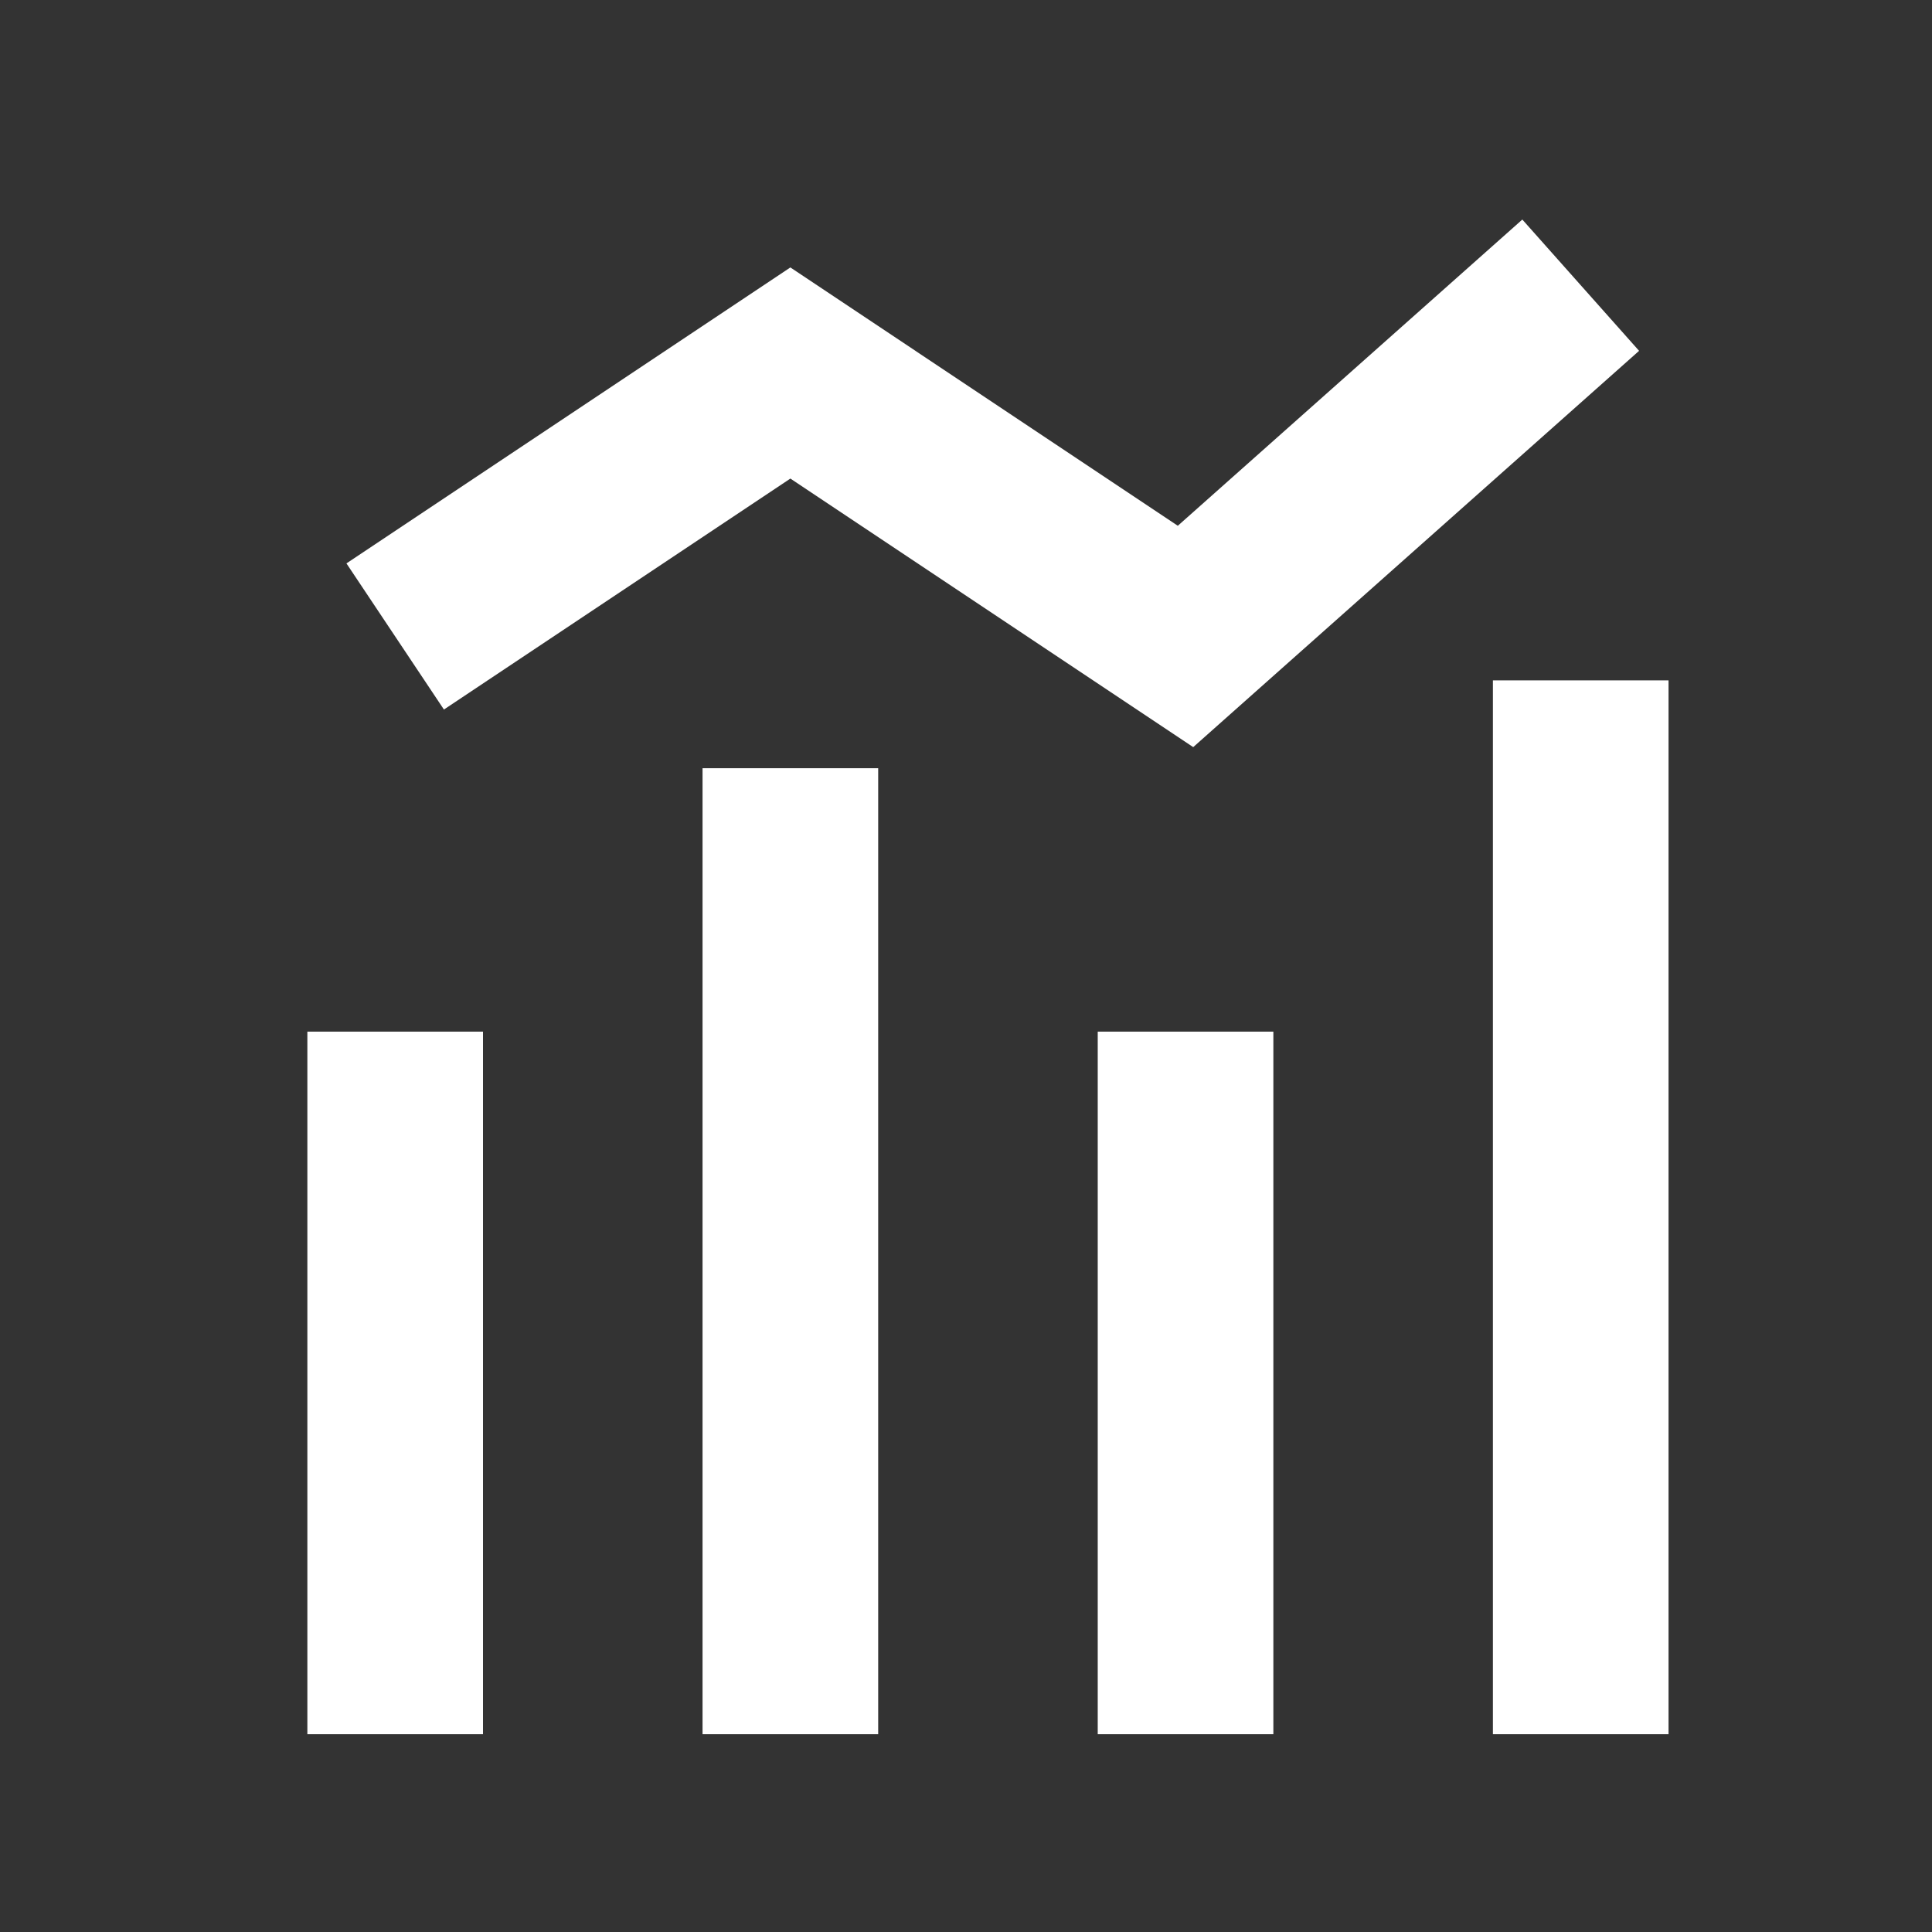 <?xml version="1.0" standalone="no"?><!DOCTYPE svg PUBLIC "-//W3C//DTD SVG 1.1//EN" "http://www.w3.org/Graphics/SVG/1.1/DTD/svg11.dtd"><svg t="1644046827847" class="icon" viewBox="0 0 1024 1024" version="1.1" xmlns="http://www.w3.org/2000/svg" p-id="3830" xmlns:xlink="http://www.w3.org/1999/xlink" width="200" height="200"><defs><style type="text/css"></style></defs><path d="M0 0h1024v1024H0V0z m162.909 546.793v372.364h93.091v-372.364H162.909z m209.455-139.636v512h93.091v-512h-93.091z m209.455 139.636v372.364h93.091v-372.364h-93.091z m209.455-186.182v558.545h93.091v-558.545h-93.091z m-555.985 15.453l183.622-122.415 213.527 142.336L868.748 185.949 806.865 116.364l-182.598 162.304L418.909 141.754l-235.287 156.858 51.665 77.452z" fill="#333333" p-id="3831"></path></svg>
